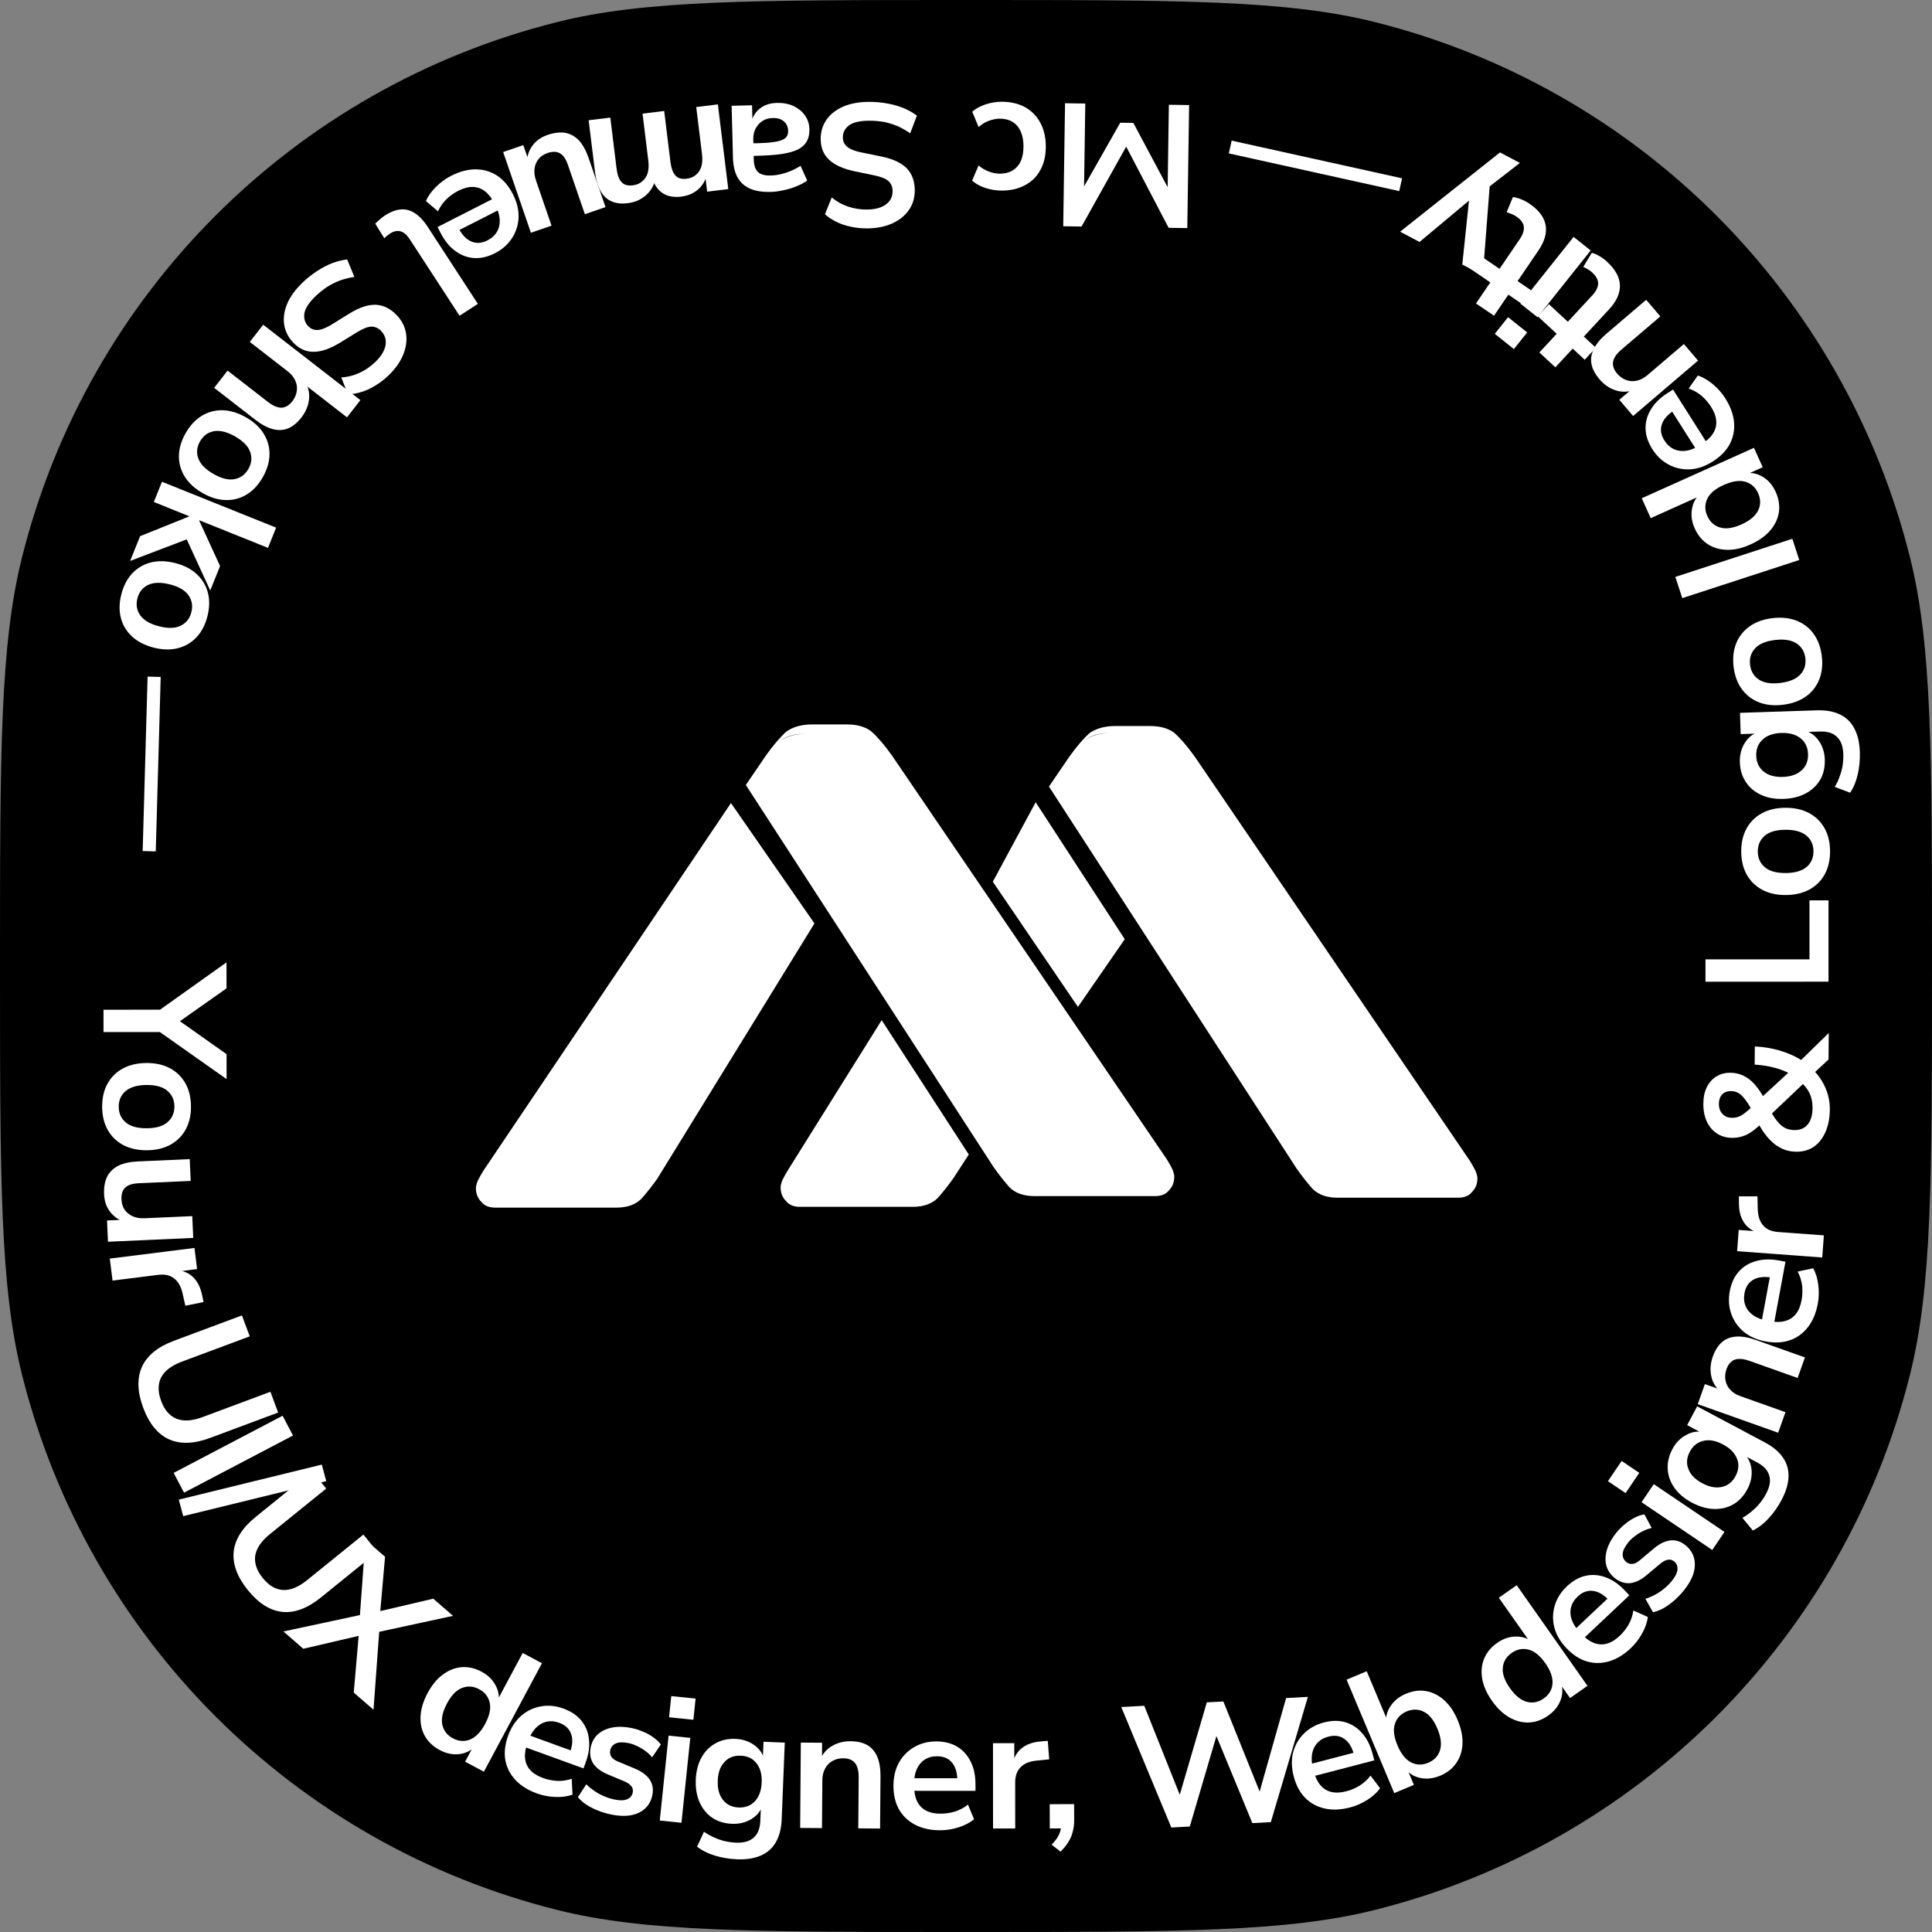 <svg width="160" height="160" viewBox="0 0 160 160" fill="none" xmlns="http://www.w3.org/2000/svg">
<rect x="0" y="0" width="160" height="160" fill="#808080" stroke="none"/>
<path d="M0 80C0 62.29 0 53.435 1.827 46.142C7.291 24.326 24.326 7.291 46.142 1.827C53.435 0 62.29 0 80 0C97.71 0 106.565 0 113.858 1.827C135.674 7.291 152.709 24.326 158.173 46.142C160 53.435 160 62.29 160 80C160 97.71 160 106.565 158.173 113.858C152.709 135.674 135.674 152.709 113.858 158.173C106.565 160 97.71 160 80 160C62.29 160 53.435 160 46.142 158.173C24.326 152.709 7.291 135.674 1.827 113.858C0 106.565 0 97.71 0 80Z" fill="black"/>
<path d="M96.794 98.594L96.783 98.605L96.774 98.617C96.544 98.892 96.189 99.057 95.642 99.057H85.68C84.758 99.057 84.08 98.8 83.601 98.326C83.13 97.795 82.691 97.229 82.274 96.637L61.767 65.01L63.44 62.553C64.046 61.706 64.609 61.046 65.137 60.574C65.686 60.196 66.384 59.995 67.252 59.995H70.142C71.015 59.995 71.674 60.198 72.156 60.568C72.685 61.04 73.25 61.702 73.858 62.553L96.652 96.04C96.829 96.337 96.978 96.601 97.095 96.834C97.209 97.123 97.25 97.322 97.25 97.442C97.25 97.917 97.098 98.291 96.794 98.594ZM91.874 60.71C90.997 60.71 90.336 60.914 89.853 61.286C90.403 60.909 91.101 60.71 91.97 60.71H91.874ZM85.77 66.439L82.22 73.02L89.27 83.388L93.148 77.781L85.77 66.439ZM73.017 84.486L65.249 96.914C65.07 97.212 64.92 97.477 64.803 97.711C64.688 98.001 64.647 98.202 64.647 98.322C64.647 98.799 64.8 99.174 65.105 99.479L65.116 99.491L65.126 99.501C65.356 99.777 65.713 99.944 66.263 99.944H75.577C76.503 99.944 77.184 99.686 77.665 99.21C78.138 98.677 78.579 98.108 78.998 97.513L80.231 95.612L73.017 84.486ZM121.897 98.726L121.886 98.737L121.876 98.749C121.647 99.024 121.291 99.189 120.745 99.189H110.783C109.86 99.189 109.182 98.932 108.704 98.458C108.232 97.927 107.793 97.361 107.376 96.769L86.87 65.141L88.543 62.685C89.149 61.837 89.712 61.178 90.239 60.706C90.788 60.327 91.487 60.127 92.355 60.127H95.245C96.118 60.127 96.777 60.329 97.258 60.7C97.787 61.172 98.353 61.834 98.961 62.685L121.754 96.172C121.932 96.469 122.08 96.733 122.197 96.966C122.311 97.254 122.353 97.454 122.353 97.574C122.353 98.049 122.201 98.423 121.897 98.726ZM66.64 60.775C65.763 60.775 65.102 60.979 64.618 61.352L64.614 61.356C65.165 60.977 65.865 60.775 66.736 60.775L66.64 60.775ZM60.535 66.505L40.014 96.98C39.835 97.278 39.686 97.543 39.569 97.776C39.454 98.067 39.412 98.267 39.412 98.388C39.412 98.864 39.565 99.24 39.87 99.545L39.882 99.557L39.892 99.567C40.122 99.844 40.479 100.01 41.028 100.01H51.034C51.96 100.01 52.642 99.752 53.122 99.275C53.596 98.742 54.036 98.174 54.455 97.58L67.449 76.474L60.535 66.505Z" fill="white"/>
<path d="M8.571 83.622L13.818 83.618L12.705 84.009L18.758 79.698L18.759 81.851L14.613 84.774L14.613 84.369L18.763 87.3L18.765 89.367L12.706 85.093L13.819 85.468L8.572 85.472L8.571 83.622Z" fill="white"/>
<path d="M8.46 91.682C8.453 90.95 8.596 90.313 8.889 89.77C9.183 89.228 9.602 88.804 10.149 88.5C10.705 88.196 11.358 88.04 12.11 88.033C12.861 88.026 13.513 88.169 14.065 88.462C14.617 88.755 15.045 89.171 15.349 89.707C15.653 90.244 15.809 90.878 15.816 91.611C15.823 92.343 15.68 92.98 15.386 93.522C15.093 94.065 14.673 94.488 14.127 94.792C13.581 95.096 12.932 95.252 12.18 95.259C11.429 95.267 10.772 95.124 10.21 94.83C9.658 94.537 9.23 94.122 8.926 93.585C8.622 93.049 8.467 92.414 8.46 91.682ZM9.833 91.669C9.838 92.208 10.035 92.64 10.423 92.964C10.822 93.288 11.401 93.446 12.162 93.438C12.933 93.431 13.505 93.261 13.877 92.93C14.26 92.599 14.448 92.163 14.443 91.624C14.438 91.084 14.241 90.653 13.852 90.329C13.473 90.005 12.898 89.847 12.128 89.854C11.366 89.862 10.79 90.031 10.398 90.362C10.016 90.694 9.827 91.129 9.833 91.669Z" fill="white"/>
<path d="M8.622 98.915C8.596 98.328 8.68 97.837 8.874 97.442C9.079 97.047 9.393 96.744 9.817 96.532C10.242 96.33 10.777 96.214 11.422 96.185L15.71 95.993L15.791 97.798L11.474 97.991C11.147 98.006 10.875 98.062 10.657 98.158C10.44 98.264 10.283 98.411 10.185 98.599C10.088 98.796 10.046 99.039 10.059 99.328C10.073 99.655 10.158 99.936 10.313 100.17C10.479 100.414 10.699 100.597 10.975 100.719C11.26 100.851 11.586 100.909 11.952 100.892L15.922 100.714L16.003 102.519L8.943 102.836L8.864 101.074L10.336 101.008L10.345 101.21C9.817 101.032 9.403 100.741 9.106 100.34C8.808 99.948 8.647 99.473 8.622 98.915Z" fill="white"/>
<path d="M9.092 104.231L16.105 103.351L16.324 105.1L14.632 105.313L14.614 105.169C15.205 105.231 15.672 105.44 16.018 105.794C16.373 106.148 16.615 106.647 16.745 107.291L16.856 107.83L15.35 108.136L15.12 107.116C14.99 106.54 14.753 106.123 14.41 105.865C14.076 105.606 13.637 105.51 13.092 105.579L9.321 106.052L9.092 104.231Z" fill="white"/>
<path d="M11.859 116.583C11.371 115.274 11.335 114.146 11.753 113.198C12.184 112.256 13.067 111.536 14.403 111.038L20.037 108.937L20.683 110.671L15.063 112.766C14.205 113.086 13.632 113.521 13.344 114.071C13.067 114.626 13.069 115.279 13.348 116.028C13.628 116.777 14.052 117.267 14.621 117.497C15.199 117.723 15.917 117.677 16.775 117.357L22.395 115.261L23.036 116.981L17.403 119.082C16.067 119.58 14.929 119.619 13.991 119.197C13.061 118.773 12.35 117.902 11.859 116.583Z" fill="white"/>
<path d="M14.381 121.978L23.404 117.245L24.264 118.883L15.241 123.617L14.381 121.978Z" fill="white"/>
<path d="M15.174 125.561L14.805 124.193L26.65 121.292L27.018 122.661L15.174 125.561Z" fill="white"/>
<path d="M20.527 131.689C19.648 130.603 19.256 129.544 19.351 128.513C19.46 127.483 20.068 126.519 21.177 125.622L25.85 121.84L27.014 123.278L22.352 127.051C21.64 127.627 21.235 128.221 21.136 128.834C21.051 129.449 21.26 130.067 21.763 130.689C22.266 131.31 22.824 131.64 23.437 131.677C24.057 131.708 24.723 131.435 25.434 130.859L30.097 127.086L31.251 128.513L26.578 132.295C25.469 133.192 24.403 133.591 23.38 133.49C22.363 133.382 21.412 132.782 20.527 131.689Z" fill="white"/>
<path d="M23.47 135.112L30.293 133.649L29.772 134.249L30.262 127.515L31.888 128.927L31.45 133.927L31.003 133.538L35.881 132.396L37.518 133.818L30.918 135.245L31.439 134.645L30.933 141.595L29.297 140.174L29.749 134.937L30.229 135.354L25.118 136.543L23.47 135.112Z" fill="white"/>
<path d="M36.411 144.93C35.868 144.639 35.458 144.25 35.183 143.764C34.916 143.282 34.798 142.738 34.828 142.131C34.862 141.516 35.056 140.877 35.411 140.214C35.77 139.543 36.192 139.031 36.676 138.678C37.165 138.317 37.683 138.113 38.232 138.068C38.789 138.028 39.34 138.153 39.883 138.444C40.401 138.721 40.783 139.09 41.029 139.549C41.284 140.013 41.367 140.49 41.281 140.979L41.14 140.904L43.289 136.89L44.882 137.743L40.073 146.726L38.518 145.894L39.228 144.569L39.342 144.63C38.978 145.003 38.531 145.217 37.999 145.271C37.467 145.326 36.938 145.212 36.411 144.93ZM37.505 143.958C37.981 144.213 38.454 144.247 38.925 144.062C39.4 143.869 39.818 143.436 40.177 142.765C40.541 142.086 40.667 141.503 40.555 141.017C40.448 140.522 40.157 140.148 39.681 139.893C39.206 139.639 38.732 139.604 38.262 139.789C37.795 139.966 37.38 140.394 37.017 141.073C36.657 141.745 36.529 142.332 36.631 142.834C36.738 143.329 37.03 143.703 37.505 143.958Z" fill="white"/>
<path d="M44.464 148.525C43.713 148.252 43.116 147.876 42.675 147.398C42.234 146.919 41.957 146.368 41.846 145.743C41.744 145.122 41.821 144.458 42.078 143.751C42.328 143.063 42.687 142.512 43.156 142.098C43.633 141.687 44.173 141.427 44.777 141.318C45.393 141.204 46.022 141.263 46.665 141.497C47.299 141.728 47.793 142.061 48.147 142.497C48.501 142.933 48.71 143.445 48.773 144.032C48.846 144.622 48.757 145.261 48.507 145.949L48.324 146.452L43.312 144.63L43.667 143.652L47.484 145.04L47.193 145.164C47.417 144.549 47.452 144.028 47.299 143.604C47.149 143.17 46.82 142.861 46.313 142.676C45.933 142.538 45.574 142.51 45.236 142.593C44.911 142.669 44.617 142.844 44.354 143.118C44.103 143.385 43.897 143.741 43.735 144.185L43.701 144.28C43.52 144.778 43.447 145.218 43.482 145.6C43.518 145.982 43.66 146.31 43.908 146.585C44.157 146.86 44.508 147.08 44.961 147.244C45.332 147.379 45.723 147.46 46.134 147.486C46.548 147.503 46.953 147.446 47.35 147.313L47.411 148.627C46.998 148.774 46.524 148.838 45.988 148.817C45.452 148.797 44.944 148.699 44.464 148.525Z" fill="white"/>
<path d="M50.599 150.267C50.212 150.186 49.842 150.073 49.488 149.93C49.144 149.789 48.833 149.63 48.555 149.453C48.279 149.267 48.047 149.06 47.858 148.833L48.555 147.769C48.759 147.97 48.986 148.155 49.235 148.326C49.485 148.497 49.75 148.641 50.03 148.759C50.311 148.877 50.592 148.966 50.875 149.026C51.328 149.121 51.678 149.116 51.927 149.011C52.187 148.898 52.344 148.715 52.397 148.46C52.443 148.243 52.402 148.062 52.275 147.917C52.16 147.765 51.962 147.63 51.681 147.512L50.324 146.945C49.763 146.709 49.36 146.402 49.114 146.026C48.88 145.642 48.816 145.2 48.921 144.7C49.016 144.248 49.221 143.882 49.536 143.604C49.86 143.327 50.262 143.146 50.743 143.06C51.224 142.975 51.752 142.992 52.327 143.113C52.657 143.183 52.971 143.283 53.268 143.415C53.567 143.537 53.841 143.688 54.088 143.868C54.347 144.041 54.561 144.243 54.728 144.476L54.003 145.534C53.856 145.346 53.675 145.175 53.461 145.021C53.249 144.858 53.022 144.722 52.779 144.612C52.548 144.494 52.315 144.411 52.079 144.361C51.617 144.264 51.256 144.271 50.996 144.384C50.745 144.499 50.592 144.688 50.537 144.952C50.495 145.15 50.526 145.329 50.63 145.489C50.735 145.648 50.919 145.781 51.182 145.885L52.54 146.452C53.129 146.694 53.547 146.999 53.795 147.366C54.052 147.735 54.127 148.174 54.019 148.684C53.922 149.146 53.716 149.516 53.401 149.794C53.087 150.072 52.689 150.255 52.208 150.34C51.729 150.417 51.193 150.392 50.599 150.267Z" fill="white"/>
<path d="M55.41 142.217L55.592 140.463L57.605 140.671L57.423 142.425L55.41 142.217ZM54.64 150.768L55.369 143.738L57.166 143.924L56.437 150.954L54.64 150.768Z" fill="white"/>
<path d="M61.044 153.978C60.389 153.952 59.776 153.85 59.205 153.673C58.642 153.505 58.151 153.259 57.73 152.933L58.301 151.698C58.563 151.882 58.841 152.038 59.135 152.166C59.429 152.303 59.728 152.406 60.034 152.477C60.34 152.547 60.647 152.588 60.955 152.601C61.6 152.627 62.087 152.487 62.418 152.182C62.758 151.887 62.94 151.432 62.965 150.816L63.017 149.516L63.147 149.521C62.983 150.006 62.664 150.389 62.19 150.669C61.726 150.939 61.205 151.063 60.627 151.04C59.992 151.014 59.444 150.847 58.984 150.539C58.524 150.222 58.175 149.793 57.936 149.253C57.698 148.713 57.593 148.092 57.621 147.389C57.649 146.686 57.804 146.08 58.085 145.571C58.366 145.052 58.748 144.657 59.232 144.388C59.716 144.108 60.275 143.981 60.911 144.007C61.508 144.031 62.022 144.201 62.452 144.517C62.893 144.824 63.171 145.221 63.287 145.708L63.171 145.704L63.23 144.245L64.992 144.316L64.736 150.67C64.705 151.431 64.544 152.061 64.254 152.56C63.964 153.069 63.549 153.438 63.009 153.667C62.469 153.906 61.814 154.009 61.044 153.978ZM61.173 149.688C61.732 149.71 62.182 149.535 62.525 149.163C62.868 148.792 63.053 148.273 63.08 147.609C63.106 146.945 62.964 146.418 62.652 146.03C62.34 145.631 61.905 145.421 61.346 145.399C60.788 145.376 60.337 145.551 59.995 145.923C59.652 146.285 59.467 146.798 59.441 147.462C59.414 148.127 59.556 148.658 59.868 149.056C60.18 149.455 60.615 149.665 61.173 149.688Z" fill="white"/>
<path d="M66.266 151.381L66.321 144.314L68.084 144.327L68.073 145.744L67.914 145.742C68.13 145.233 68.461 144.85 68.906 144.594C69.361 144.328 69.873 144.197 70.441 144.201C71.01 144.205 71.476 144.315 71.841 144.53C72.205 144.745 72.477 145.07 72.657 145.505C72.837 145.93 72.924 146.47 72.919 147.125L72.885 151.432L71.079 151.418L71.112 147.198C71.114 146.832 71.069 146.533 70.974 146.301C70.889 146.069 70.751 145.899 70.559 145.792C70.377 145.675 70.141 145.615 69.852 145.613C69.505 145.61 69.201 145.685 68.94 145.837C68.678 145.98 68.474 146.19 68.328 146.468C68.181 146.737 68.106 147.054 68.103 147.42L68.073 151.395L66.266 151.381Z" fill="white"/>
<path d="M77.864 151.574C77.065 151.574 76.376 151.424 75.798 151.125C75.22 150.826 74.772 150.402 74.454 149.853C74.146 149.304 73.992 148.653 73.992 147.902C73.993 147.169 74.142 146.529 74.441 145.979C74.749 145.43 75.169 145.002 75.699 144.694C76.239 144.376 76.85 144.217 77.534 144.217C78.209 144.218 78.787 144.362 79.269 144.651C79.75 144.941 80.121 145.35 80.381 145.88C80.651 146.41 80.785 147.042 80.785 147.774L80.785 148.309L75.452 148.307L75.452 147.266L79.513 147.268L79.282 147.484C79.282 146.829 79.138 146.328 78.849 145.981C78.56 145.624 78.146 145.446 77.606 145.446C77.202 145.446 76.855 145.542 76.566 145.734C76.286 145.917 76.069 146.182 75.915 146.529C75.77 146.866 75.698 147.271 75.698 147.743L75.698 147.844C75.698 148.374 75.779 148.813 75.943 149.16C76.107 149.507 76.352 149.767 76.68 149.94C77.007 150.114 77.412 150.201 77.894 150.201C78.289 150.201 78.684 150.143 79.079 150.028C79.474 149.903 79.835 149.71 80.163 149.45L80.668 150.664C80.331 150.944 79.907 151.165 79.396 151.329C78.886 151.492 78.375 151.574 77.864 151.574Z" fill="white"/>
<path d="M82.24 151.43L82.235 144.362L83.999 144.361L84 146.067L83.855 146.067C83.99 145.488 84.254 145.05 84.649 144.751C85.044 144.442 85.569 144.264 86.224 144.215L86.773 144.171L86.89 145.703L85.85 145.805C85.262 145.863 84.819 146.047 84.52 146.355C84.222 146.654 84.073 147.078 84.073 147.627L84.076 151.429L82.24 151.43Z" fill="white"/>
<path d="M87.828 153.343L87.088 152.767C87.3 152.555 87.463 152.352 87.578 152.159C87.692 151.975 87.774 151.787 87.821 151.594C87.878 151.401 87.906 151.204 87.906 151.001L88.297 151.419L86.939 151.424L86.932 149.415L88.955 149.408L88.96 150.737C88.961 151.065 88.924 151.373 88.848 151.663C88.781 151.952 88.667 152.232 88.504 152.502C88.341 152.782 88.116 153.062 87.828 153.343Z" fill="white"/>
<path d="M97.004 151.348L92.858 141.369L94.763 141.265L98.03 149.454L97.453 149.485L99.944 140.983L101.315 140.909L104.611 149.096L104.106 149.123L106.51 140.626L108.314 140.528L105.245 150.9L103.715 150.983L100.548 143.31L100.88 143.292L98.534 151.264L97.004 151.348Z" fill="white"/>
<path d="M111.812 149.683C111.038 149.885 110.334 149.914 109.699 149.771C109.065 149.628 108.524 149.331 108.078 148.879C107.641 148.426 107.328 147.835 107.138 147.108C106.954 146.399 106.936 145.742 107.087 145.135C107.247 144.526 107.544 144.005 107.979 143.573C108.421 143.129 108.973 142.821 109.635 142.648C110.288 142.478 110.884 142.472 111.423 142.631C111.962 142.789 112.424 143.091 112.81 143.539C113.204 143.983 113.494 144.56 113.679 145.269L113.814 145.786L108.653 147.131L108.39 146.124L112.32 145.1L112.151 145.368C111.986 144.734 111.72 144.286 111.353 144.023C110.983 143.751 110.537 143.683 110.015 143.819C109.623 143.921 109.312 144.102 109.081 144.361C108.857 144.609 108.714 144.92 108.652 145.294C108.597 145.657 108.629 146.067 108.748 146.524L108.774 146.622C108.908 147.135 109.097 147.538 109.343 147.833C109.589 148.127 109.893 148.317 110.254 148.402C110.614 148.487 111.028 148.469 111.494 148.347C111.876 148.248 112.244 148.092 112.597 147.881C112.948 147.66 113.249 147.382 113.5 147.048L114.296 148.095C114.04 148.45 113.686 148.772 113.233 149.059C112.78 149.346 112.306 149.555 111.812 149.683Z" fill="white"/>
<path d="M119.279 147.053C118.728 147.284 118.186 147.35 117.653 147.25C117.129 147.146 116.703 146.892 116.376 146.486L116.509 146.43L117.091 147.815L115.465 148.498L111.519 139.104L113.185 138.404L114.948 142.602L114.788 142.669C114.747 142.174 114.875 141.707 115.172 141.269C115.469 140.831 115.888 140.498 116.43 140.271C117.007 140.028 117.567 139.955 118.109 140.051C118.651 140.148 119.149 140.398 119.601 140.804C120.05 141.201 120.422 141.75 120.717 142.452C121.008 143.145 121.141 143.799 121.118 144.415C121.091 145.022 120.917 145.555 120.598 146.013C120.287 146.468 119.847 146.814 119.279 147.053ZM118.281 145.983C118.778 145.774 119.103 145.429 119.256 144.946C119.405 144.455 119.332 143.859 119.038 143.157C118.739 142.446 118.366 141.981 117.919 141.762C117.467 141.533 116.993 141.523 116.495 141.732C115.998 141.941 115.673 142.287 115.52 142.769C115.363 143.242 115.434 143.834 115.733 144.545C116.028 145.247 116.403 145.717 116.858 145.954C117.309 146.182 117.783 146.192 118.281 145.983Z" fill="white"/>
<path d="M128.218 142.076C127.713 142.431 127.182 142.622 126.624 142.65C126.074 142.672 125.535 142.533 125.006 142.233C124.471 141.926 123.988 141.465 123.556 140.85C123.118 140.228 122.85 139.621 122.752 139.03C122.649 138.431 122.7 137.876 122.907 137.366C123.121 136.85 123.48 136.415 123.984 136.06C124.465 135.722 124.966 135.546 125.487 135.533C126.016 135.514 126.479 135.654 126.877 135.951L126.747 136.042L124.127 132.319L125.605 131.279L131.468 139.613L130.026 140.627L129.161 139.398L129.267 139.323C129.437 139.816 129.427 140.312 129.236 140.812C129.046 141.311 128.706 141.733 128.218 142.076ZM127.841 140.662C128.283 140.352 128.526 139.945 128.572 139.441C128.613 138.929 128.414 138.362 127.976 137.74C127.533 137.109 127.069 136.735 126.585 136.616C126.095 136.489 125.63 136.581 125.188 136.892C124.747 137.202 124.503 137.609 124.457 138.113C124.405 138.609 124.601 139.172 125.045 139.802C125.483 140.425 125.95 140.803 126.445 140.938C126.935 141.065 127.4 140.973 127.841 140.662Z" fill="white"/>
<path d="M135.051 136.498C134.469 137.046 133.865 137.41 133.24 137.589C132.614 137.768 131.997 137.767 131.389 137.585C130.788 137.397 130.23 137.029 129.715 136.482C129.212 135.949 128.882 135.381 128.722 134.776C128.57 134.165 128.581 133.566 128.755 132.978C128.93 132.376 129.266 131.841 129.764 131.372C130.255 130.909 130.775 130.618 131.324 130.498C131.872 130.378 132.423 130.421 132.976 130.629C133.536 130.829 134.067 131.196 134.569 131.729L134.936 132.118L131.055 135.776L130.341 135.018L133.297 132.233L133.277 132.549C132.828 132.073 132.379 131.807 131.93 131.753C131.476 131.692 131.052 131.846 130.659 132.216C130.365 132.494 130.178 132.802 130.1 133.14C130.022 133.465 130.046 133.807 130.172 134.165C130.298 134.509 130.523 134.853 130.847 135.197L130.916 135.271C131.28 135.656 131.64 135.919 131.997 136.059C132.354 136.199 132.711 136.22 133.069 136.122C133.426 136.023 133.78 135.809 134.131 135.479C134.418 135.208 134.666 134.895 134.874 134.539C135.076 134.177 135.207 133.789 135.267 133.375L136.467 133.912C136.414 134.347 136.257 134.799 135.998 135.268C135.738 135.738 135.423 136.147 135.051 136.498Z" fill="white"/>
<path d="M139.426 131.744C139.176 132.05 138.906 132.327 138.616 132.575C138.332 132.816 138.048 133.019 137.763 133.184C137.471 133.344 137.181 133.455 136.893 133.518L136.268 132.41C136.54 132.321 136.809 132.205 137.075 132.062C137.342 131.919 137.592 131.75 137.826 131.555C138.06 131.361 138.268 131.152 138.451 130.928C138.744 130.57 138.901 130.256 138.922 129.987C138.941 129.704 138.85 129.481 138.649 129.316C138.477 129.176 138.298 129.129 138.111 129.175C137.923 129.207 137.711 129.321 137.478 129.516L136.35 130.461C135.882 130.85 135.425 131.067 134.977 131.112C134.529 131.143 134.107 130.997 133.711 130.674C133.353 130.381 133.123 130.031 133.02 129.623C132.924 129.208 132.948 128.768 133.093 128.301C133.238 127.835 133.497 127.374 133.869 126.919C134.082 126.658 134.316 126.426 134.569 126.222C134.816 126.013 135.075 125.84 135.349 125.703C135.622 125.552 135.9 125.456 136.183 125.414L136.789 126.544C136.554 126.588 136.319 126.67 136.085 126.79C135.843 126.903 135.617 127.042 135.408 127.207C135.197 127.358 135.015 127.527 134.863 127.713C134.564 128.079 134.405 128.403 134.385 128.685C134.371 128.961 134.469 129.184 134.678 129.355C134.835 129.483 135.008 129.537 135.198 129.518C135.387 129.499 135.589 129.397 135.804 129.211L136.931 128.266C137.417 127.854 137.88 127.623 138.32 127.572C138.766 127.514 139.191 127.649 139.593 127.979C139.959 128.277 140.193 128.631 140.295 129.038C140.398 129.445 140.377 129.882 140.232 130.349C140.079 130.809 139.811 131.274 139.426 131.744Z" fill="white"/>
<path d="M134.624 123.653L133.163 122.665L134.296 120.989L135.757 121.976L134.624 123.653ZM141.802 128.363L135.946 124.407L136.958 122.91L142.814 126.867L141.802 128.363Z" fill="white"/>
<path d="M147.542 124.22C147.234 124.798 146.876 125.306 146.468 125.744C146.073 126.178 145.638 126.514 145.162 126.751L144.297 125.701C144.577 125.545 144.838 125.362 145.08 125.152C145.331 124.948 145.555 124.723 145.751 124.478C145.947 124.233 146.117 123.974 146.262 123.702C146.566 123.132 146.652 122.632 146.521 122.202C146.402 121.768 146.071 121.406 145.527 121.116L144.379 120.505L144.44 120.39C144.806 120.749 145.012 121.202 145.058 121.751C145.1 122.286 144.985 122.809 144.714 123.32C144.415 123.881 144.027 124.302 143.55 124.583C143.064 124.859 142.526 124.987 141.936 124.968C141.346 124.948 140.741 124.773 140.12 124.443C139.499 124.112 139.02 123.71 138.683 123.235C138.338 122.757 138.149 122.241 138.115 121.688C138.074 121.131 138.202 120.572 138.501 120.011C138.782 119.484 139.159 119.095 139.631 118.844C140.099 118.58 140.577 118.502 141.065 118.609L141.011 118.711L139.723 118.025L140.552 116.469L146.164 119.458C146.836 119.816 147.334 120.234 147.658 120.712C147.99 121.195 148.143 121.729 148.115 122.314C148.095 122.904 147.904 123.54 147.542 124.22ZM143.733 122.24C143.996 121.747 144.034 121.265 143.848 120.795C143.661 120.325 143.275 119.933 142.688 119.621C142.101 119.308 141.565 119.208 141.079 119.321C140.585 119.429 140.207 119.729 139.944 120.223C139.681 120.716 139.643 121.198 139.829 121.668C140.007 122.134 140.389 122.523 140.976 122.835C141.563 123.148 142.103 123.25 142.598 123.142C143.092 123.034 143.47 122.734 143.733 122.24Z" fill="white"/>
<path d="M147.26 118.653L140.601 116.286L141.191 114.624L142.526 115.099L142.472 115.249C142.062 114.878 141.809 114.44 141.712 113.935C141.61 113.418 141.653 112.892 141.844 112.356C142.034 111.821 142.291 111.416 142.613 111.142C142.935 110.868 143.331 110.717 143.801 110.69C144.262 110.659 144.801 110.754 145.419 110.973L149.477 112.416L148.872 114.118L144.895 112.705C144.55 112.582 144.253 112.527 144.002 112.541C143.756 112.545 143.55 112.62 143.385 112.766C143.215 112.9 143.082 113.103 142.985 113.375C142.869 113.702 142.84 114.014 142.898 114.311C142.947 114.604 143.079 114.866 143.294 115.096C143.499 115.322 143.775 115.497 144.12 115.619L147.865 116.951L147.26 118.653Z" fill="white"/>
<path d="M150.545 107.954C150.4 108.74 150.127 109.39 149.729 109.904C149.33 110.418 148.831 110.782 148.233 110.994C147.637 111.198 146.97 111.231 146.231 111.094C145.511 110.961 144.908 110.697 144.422 110.304C143.938 109.901 143.593 109.411 143.386 108.833C143.172 108.245 143.127 107.614 143.251 106.942C143.374 106.278 143.621 105.736 143.993 105.315C144.365 104.894 144.835 104.604 145.404 104.444C145.974 104.276 146.619 104.258 147.339 104.391L147.865 104.488L146.894 109.732L145.871 109.543L146.61 105.55L146.781 105.816C146.137 105.697 145.618 105.748 145.224 105.969C144.821 106.189 144.57 106.564 144.472 107.094C144.399 107.492 144.43 107.851 144.567 108.17C144.696 108.478 144.917 108.739 145.23 108.954C145.536 109.158 145.92 109.302 146.385 109.388L146.484 109.407C147.005 109.503 147.451 109.502 147.822 109.404C148.193 109.307 148.494 109.112 148.724 108.822C148.954 108.531 149.113 108.149 149.2 107.675C149.272 107.287 149.287 106.888 149.246 106.478C149.194 106.067 149.071 105.677 148.874 105.307L150.16 105.031C150.374 105.413 150.514 105.87 150.582 106.402C150.651 106.934 150.638 107.451 150.545 107.954Z" fill="white"/>
<path d="M150.91 104.139L143.861 103.618L143.991 101.859L145.692 101.985L145.682 102.129C145.115 101.952 144.697 101.655 144.429 101.239C144.15 100.823 144.011 100.286 144.011 99.629L144.009 99.078L145.545 99.076L145.569 100.121C145.584 100.711 145.733 101.167 146.019 101.487C146.295 101.807 146.706 101.987 147.254 102.028L151.045 102.308L150.91 104.139Z" fill="white"/>
<path d="M151.538 91.879C151.532 92.602 151.41 93.227 151.174 93.755C150.938 94.283 150.617 94.69 150.209 94.975C149.792 95.251 149.309 95.386 148.76 95.381C148.327 95.377 147.932 95.292 147.577 95.124C147.213 94.957 146.882 94.718 146.587 94.407C146.281 94.096 146.005 93.723 145.758 93.287L145.474 92.793L145.862 93.057C145.434 93.477 145.031 93.781 144.654 93.971C144.267 94.15 143.871 94.238 143.466 94.234C142.984 94.23 142.561 94.111 142.197 93.876C141.833 93.642 141.552 93.311 141.354 92.886C141.155 92.46 141.059 91.963 141.064 91.394C141.068 90.864 141.164 90.412 141.351 90.038C141.537 89.654 141.8 89.358 142.139 89.149C142.469 88.94 142.86 88.838 143.313 88.842C143.679 88.845 144.025 88.921 144.351 89.068C144.678 89.216 144.989 89.45 145.284 89.77C145.58 90.091 145.87 90.518 146.154 91.05L145.721 91.032L148.359 88.599L148.356 88.989C147.963 88.754 147.502 88.567 146.973 88.427C146.444 88.287 145.891 88.201 145.313 88.166L145.327 86.663C146.117 86.699 146.862 86.831 147.564 87.059C148.265 87.278 148.884 87.577 149.42 87.958L148.972 87.968L151.451 85.548L151.431 87.745L150.105 88.976L150.108 88.557C150.557 88.985 150.909 89.489 151.164 90.069C151.419 90.64 151.544 91.244 151.538 91.879ZM150.108 91.765C150.112 91.303 150.029 90.893 149.859 90.535C149.679 90.167 149.413 89.832 149.059 89.53L149.521 89.578L146.416 92.527L146.495 91.776L146.737 92.197C146.926 92.527 147.117 92.793 147.308 92.997C147.489 93.201 147.69 93.353 147.91 93.451C148.122 93.54 148.362 93.585 148.632 93.588C149.085 93.592 149.443 93.436 149.706 93.12C149.969 92.805 150.103 92.353 150.108 91.765ZM142.35 91.406C142.347 91.753 142.445 92.033 142.646 92.247C142.837 92.461 143.101 92.569 143.438 92.572C143.621 92.574 143.795 92.546 143.959 92.49C144.114 92.434 144.288 92.334 144.482 92.191C144.666 92.048 144.895 91.853 145.167 91.605L145.134 92.009C144.906 91.603 144.702 91.283 144.521 91.05C144.34 90.807 144.159 90.632 143.977 90.525C143.795 90.417 143.593 90.362 143.371 90.36C143.044 90.357 142.792 90.451 142.617 90.642C142.442 90.834 142.353 91.088 142.35 91.406Z" fill="white"/>
<path d="M151.429 81.299L141.24 81.3L141.24 79.45L149.854 79.449L149.853 74.564L151.429 74.564L151.429 81.299Z" fill="white"/>
<path d="M151.557 70.489C151.561 71.221 151.415 71.858 151.12 72.399C150.824 72.94 150.403 73.362 149.855 73.664C149.298 73.966 148.644 74.119 147.892 74.123C147.141 74.127 146.489 73.982 145.938 73.686C145.387 73.391 144.961 72.974 144.659 72.436C144.358 71.898 144.205 71.263 144.2 70.531C144.196 69.799 144.342 69.162 144.637 68.621C144.933 68.079 145.355 67.658 145.902 67.356C146.45 67.054 147.099 66.901 147.851 66.897C148.602 66.892 149.258 67.038 149.819 67.333C150.37 67.629 150.796 68.046 151.098 68.584C151.4 69.121 151.553 69.756 151.557 70.489ZM150.184 70.497C150.181 69.957 149.986 69.525 149.598 69.199C149.201 68.874 148.622 68.713 147.861 68.718C147.09 68.722 146.518 68.889 146.144 69.219C145.761 69.549 145.57 69.983 145.573 70.523C145.576 71.062 145.772 71.495 146.159 71.82C146.537 72.146 147.111 72.306 147.882 72.302C148.643 72.298 149.22 72.13 149.613 71.801C149.997 71.471 150.187 71.036 150.184 70.497Z" fill="white"/>
<path d="M154.023 62.267C154.044 62.922 153.987 63.54 153.852 64.123C153.726 64.696 153.516 65.204 153.222 65.648L151.948 65.169C152.113 64.893 152.248 64.605 152.354 64.302C152.469 64 152.551 63.693 152.599 63.383C152.646 63.073 152.665 62.764 152.655 62.456C152.634 61.811 152.459 61.334 152.131 61.027C151.812 60.71 151.345 60.561 150.728 60.581L149.428 60.624L149.424 60.494C149.92 60.622 150.325 60.913 150.638 61.365C150.942 61.808 151.103 62.319 151.122 62.897C151.143 63.532 151.017 64.091 150.743 64.572C150.46 65.053 150.058 65.433 149.537 65.71C149.016 65.988 148.403 66.138 147.7 66.161C146.997 66.184 146.382 66.074 145.853 65.831C145.315 65.588 144.894 65.235 144.589 64.773C144.275 64.311 144.108 63.762 144.087 63.126C144.068 62.529 144.2 62.005 144.484 61.552C144.758 61.09 145.134 60.783 145.611 60.633L145.615 60.748L144.156 60.796L144.098 59.034L150.454 58.826C151.215 58.801 151.855 58.915 152.374 59.168C152.903 59.421 153.301 59.808 153.569 60.329C153.846 60.85 153.997 61.496 154.023 62.267ZM149.734 62.45C149.716 61.892 149.508 61.455 149.113 61.14C148.717 60.825 148.186 60.679 147.522 60.7C146.857 60.722 146.343 60.903 145.978 61.243C145.603 61.583 145.425 62.032 145.444 62.59C145.462 63.149 145.669 63.586 146.065 63.901C146.451 64.216 146.976 64.362 147.641 64.341C148.305 64.319 148.825 64.138 149.199 63.798C149.574 63.458 149.752 63.009 149.734 62.45Z" fill="white"/>
<path d="M150.874 54.347C150.96 55.075 150.887 55.724 150.654 56.294C150.42 56.865 150.049 57.332 149.538 57.693C149.019 58.055 148.385 58.281 147.639 58.369C146.893 58.457 146.229 58.386 145.649 58.154C145.068 57.922 144.598 57.555 144.238 57.054C143.878 56.554 143.655 55.94 143.569 55.213C143.482 54.485 143.556 53.836 143.789 53.265C144.022 52.694 144.394 52.228 144.904 51.867C145.414 51.506 146.043 51.281 146.789 51.193C147.535 51.104 148.204 51.175 148.794 51.406C149.374 51.638 149.845 52.005 150.205 52.505C150.565 53.006 150.788 53.62 150.874 54.347ZM149.511 54.509C149.447 53.973 149.205 53.565 148.783 53.285C148.353 53.006 147.759 52.911 147.003 53.001C146.238 53.092 145.688 53.322 145.353 53.691C145.009 54.062 144.869 54.515 144.932 55.051C144.996 55.587 145.238 55.995 145.659 56.275C146.071 56.556 146.659 56.651 147.425 56.56C148.181 56.471 148.736 56.24 149.089 55.868C149.434 55.498 149.574 55.045 149.511 54.509Z" fill="white"/>
<path d="M149.007 46.377L139.319 49.535L138.746 47.776L148.434 44.619L149.007 46.377Z" fill="white"/>
<path d="M147.059 40.744C147.312 41.306 147.399 41.864 147.32 42.417C147.237 42.961 146.999 43.465 146.605 43.927C146.202 44.394 145.657 44.781 144.972 45.089C144.278 45.401 143.631 45.549 143.032 45.533C142.425 45.521 141.89 45.365 141.428 45.066C140.962 44.758 140.602 44.322 140.35 43.76C140.109 43.224 140.031 42.699 140.117 42.185C140.199 41.662 140.423 41.233 140.791 40.899L140.856 41.044L136.704 42.911L135.963 41.263L145.256 37.086L145.979 38.694L144.608 39.31L144.555 39.191C145.071 39.118 145.557 39.222 146.011 39.504C146.465 39.785 146.814 40.199 147.059 40.744ZM145.6 40.845C145.378 40.353 145.025 40.037 144.539 39.896C144.044 39.759 143.45 39.847 142.756 40.159C142.053 40.475 141.597 40.859 141.388 41.312C141.171 41.769 141.173 42.243 141.394 42.736C141.616 43.228 141.969 43.544 142.455 43.685C142.932 43.83 143.522 43.744 144.225 43.428C144.919 43.116 145.38 42.729 145.606 42.269C145.823 41.812 145.821 41.337 145.6 40.845Z" fill="white"/>
<path d="M142.876 32.978C143.304 33.653 143.547 34.315 143.605 34.963C143.662 35.611 143.544 36.217 143.251 36.779C142.953 37.334 142.486 37.813 141.851 38.215C141.233 38.608 140.612 38.825 139.988 38.867C139.359 38.901 138.773 38.776 138.228 38.494C137.671 38.209 137.209 37.778 136.842 37.2C136.481 36.63 136.293 36.065 136.279 35.503C136.265 34.941 136.412 34.409 136.72 33.905C137.023 33.394 137.484 32.941 138.102 32.549L138.554 32.263L141.411 36.766L140.532 37.323L138.357 33.894L138.663 33.973C138.11 34.324 137.765 34.715 137.627 35.145C137.48 35.58 137.552 36.025 137.841 36.481C138.058 36.822 138.325 37.064 138.643 37.205C138.947 37.342 139.287 37.383 139.662 37.328C140.024 37.269 140.405 37.113 140.803 36.861L140.889 36.806C141.336 36.522 141.663 36.218 141.868 35.894C142.073 35.57 142.161 35.223 142.132 34.854C142.103 34.484 141.959 34.096 141.701 33.689C141.49 33.356 141.229 33.053 140.92 32.781C140.602 32.515 140.246 32.313 139.851 32.176L140.605 31.098C141.022 31.233 141.436 31.473 141.848 31.816C142.26 32.16 142.602 32.547 142.876 32.978Z" fill="white"/>
<path d="M140.625 29.865L135.248 34.451L134.104 33.11L135.182 32.191L135.285 32.312C134.759 32.482 134.253 32.483 133.767 32.314C133.268 32.145 132.834 31.844 132.465 31.411C132.096 30.979 131.874 30.554 131.797 30.138C131.721 29.722 131.788 29.303 132 28.883C132.203 28.468 132.555 28.049 133.053 27.624L136.33 24.829L137.502 26.203L134.291 28.942C134.013 29.18 133.817 29.41 133.703 29.633C133.584 29.849 133.546 30.065 133.59 30.28C133.621 30.495 133.73 30.712 133.918 30.932C134.143 31.196 134.399 31.377 134.685 31.475C134.964 31.579 135.256 31.595 135.563 31.524C135.862 31.459 136.15 31.307 136.429 31.07L139.453 28.491L140.625 29.865Z" fill="white"/>
<path d="M133.088 21.675C133.781 22.317 134.137 22.968 134.155 23.628C134.173 24.289 133.875 24.951 133.259 25.616L131.167 27.874L132.164 28.797L131.24 29.794L130.244 28.871L128.81 30.419L127.484 29.191L128.918 27.643L127.349 26.189L128.273 25.193L129.842 26.646L131.865 24.462C132.18 24.123 132.341 23.8 132.35 23.493C132.359 23.186 132.197 22.878 131.865 22.57C131.766 22.479 131.653 22.394 131.528 22.317C131.396 22.247 131.26 22.174 131.12 22.098L131.823 20.936C132.015 20.983 132.23 21.077 132.468 21.218C132.698 21.352 132.905 21.505 133.088 21.675Z" fill="white"/>
<path d="M126.473 27.53L125.374 28.909L123.791 27.648L124.89 26.269L126.473 27.53ZM131.732 20.744L127.328 26.271L125.915 25.145L130.319 19.618L131.732 20.744Z" fill="white"/>
<path d="M126.655 16.863C127.436 17.394 127.884 17.985 128.001 18.636C128.118 19.286 127.921 19.986 127.412 20.735L125.68 23.28L126.803 24.044L126.039 25.167L124.916 24.403L123.729 26.147L122.235 25.131L123.422 23.387L121.654 22.183L122.418 21.06L124.186 22.263L125.861 19.802C126.121 19.419 126.233 19.076 126.196 18.771C126.159 18.466 125.953 18.186 125.578 17.931C125.467 17.855 125.343 17.788 125.208 17.731C125.066 17.682 124.921 17.63 124.772 17.575L125.293 16.321C125.491 16.339 125.717 16.4 125.973 16.504C126.22 16.602 126.448 16.722 126.655 16.863Z" fill="white"/>
<path d="M125.872 13.494L123.05 15.681L123.401 15.016L122.8 22.806L121.1 21.908L121.716 16.039L122.1 16.241L117.56 20.038L115.95 19.188L124.223 12.623L125.872 13.494Z" fill="white"/>
<path d="M116.113 14.768L115.879 15.826L101.767 12.705L102.001 11.646L116.113 14.768Z" fill="white"/>
<path d="M98.477 8.7L98.327 18.889L96.781 18.866L93.041 11.714L93.504 11.72L89.57 18.76L88.052 18.738L88.202 8.549L89.879 8.574L89.769 16.016L89.451 16.012L92.775 10.163L93.859 10.179L97.038 16.138L96.691 16.133L96.801 8.676L98.477 8.7Z" fill="white"/>
<path d="M82.955 8.426C83.697 8.427 84.342 8.577 84.891 8.876C85.44 9.185 85.864 9.618 86.162 10.178C86.46 10.737 86.609 11.392 86.609 12.143C86.608 12.895 86.458 13.54 86.159 14.08C85.86 14.629 85.436 15.048 84.886 15.336C84.337 15.635 83.691 15.784 82.95 15.783C82.497 15.783 82.049 15.71 81.606 15.565C81.162 15.42 80.796 15.218 80.507 14.957L81.043 13.7C81.294 13.922 81.578 14.091 81.896 14.207C82.204 14.323 82.502 14.381 82.791 14.381C83.418 14.381 83.905 14.184 84.252 13.789C84.589 13.404 84.758 12.85 84.759 12.128C84.759 11.415 84.591 10.851 84.254 10.436C83.908 10.031 83.421 9.829 82.795 9.828C82.515 9.828 82.217 9.886 81.899 10.001C81.581 10.116 81.296 10.29 81.046 10.521L80.512 9.248C80.801 8.998 81.172 8.796 81.625 8.642C82.068 8.498 82.512 8.426 82.955 8.426Z" fill="white"/>
<path d="M71.972 8.436C72.502 8.434 73.013 8.48 73.504 8.575C73.987 8.659 74.435 8.788 74.85 8.96C75.255 9.132 75.618 9.337 75.936 9.577L75.378 11.039C75.059 10.819 74.726 10.627 74.379 10.465C74.022 10.312 73.645 10.193 73.25 10.107C72.845 10.032 72.421 9.995 71.978 9.997C71.217 9.999 70.663 10.127 70.317 10.379C69.971 10.64 69.799 10.973 69.8 11.378C69.801 11.599 69.855 11.787 69.962 11.941C70.068 12.104 70.242 12.243 70.483 12.358C70.725 12.473 71.043 12.568 71.438 12.643L73.029 12.97C73.945 13.159 74.631 13.48 75.085 13.931C75.53 14.392 75.754 14.998 75.757 15.749C75.759 16.385 75.593 16.94 75.257 17.413C74.922 17.887 74.456 18.255 73.859 18.517C73.263 18.779 72.575 18.912 71.794 18.915C71.332 18.917 70.888 18.87 70.464 18.775C70.03 18.69 69.635 18.557 69.277 18.375C68.911 18.203 68.592 17.992 68.321 17.743L68.88 16.353C69.285 16.689 69.73 16.938 70.212 17.1C70.694 17.271 71.225 17.356 71.803 17.354C72.246 17.352 72.626 17.288 72.944 17.162C73.261 17.035 73.506 16.856 73.679 16.624C73.842 16.402 73.923 16.137 73.922 15.828C73.92 15.482 73.804 15.203 73.572 14.991C73.34 14.79 72.944 14.632 72.385 14.519L70.808 14.192C69.854 13.994 69.144 13.678 68.68 13.246C68.206 12.815 67.968 12.237 67.966 11.515C67.963 10.908 68.125 10.372 68.451 9.909C68.777 9.445 69.243 9.082 69.849 8.819C70.445 8.567 71.153 8.439 71.972 8.436Z" fill="white"/>
<path d="M64.33 8.522C64.84 8.509 65.3 8.594 65.71 8.776C66.11 8.969 66.43 9.231 66.669 9.562C66.899 9.893 67.02 10.271 67.03 10.695C67.043 11.215 66.919 11.628 66.657 11.933C66.395 12.248 65.962 12.481 65.359 12.631C64.755 12.781 63.943 12.869 62.922 12.895L62.2 12.913L62.173 11.873L62.882 11.855C63.334 11.844 63.714 11.815 64.022 11.768C64.329 11.732 64.578 11.672 64.769 11.591C64.95 11.518 65.082 11.419 65.166 11.291C65.24 11.164 65.275 11.009 65.27 10.826C65.262 10.508 65.144 10.251 64.918 10.054C64.691 9.858 64.38 9.764 63.985 9.774C63.668 9.782 63.39 9.862 63.153 10.012C62.906 10.173 62.714 10.385 62.576 10.649C62.438 10.912 62.374 11.213 62.382 11.55L62.424 13.211C62.437 13.693 62.551 14.037 62.769 14.244C62.986 14.45 63.345 14.547 63.846 14.534C64.241 14.524 64.644 14.451 65.055 14.316C65.466 14.19 65.88 13.996 66.298 13.735L66.849 14.95C66.603 15.13 66.313 15.286 65.979 15.42C65.636 15.564 65.277 15.674 64.903 15.751C64.52 15.838 64.159 15.886 63.822 15.894C63.129 15.912 62.558 15.82 62.109 15.619C61.651 15.419 61.306 15.105 61.073 14.677C60.841 14.259 60.717 13.712 60.699 13.038L60.591 8.761L62.282 8.719L62.32 10.221L62.204 10.224C62.263 9.885 62.39 9.588 62.586 9.333C62.773 9.087 63.014 8.893 63.309 8.75C63.604 8.608 63.944 8.532 64.33 8.522Z" fill="white"/>
<path d="M59.452 8.645L60.313 15.66L58.563 15.874L58.39 14.469L58.548 14.449C58.464 14.79 58.326 15.088 58.134 15.345C57.942 15.601 57.701 15.81 57.41 15.972C57.119 16.134 56.787 16.238 56.414 16.284C55.85 16.353 55.37 16.276 54.974 16.053C54.577 15.83 54.273 15.45 54.062 14.913L54.263 14.888C54.134 15.418 53.867 15.854 53.462 16.195C53.059 16.545 52.57 16.756 51.996 16.826C51.461 16.892 51.008 16.841 50.638 16.673C50.258 16.506 49.956 16.218 49.731 15.808C49.507 15.409 49.355 14.884 49.275 14.233L48.75 9.958L50.544 9.738L51.059 13.941C51.125 14.477 51.264 14.858 51.476 15.084C51.679 15.312 51.991 15.4 52.412 15.348C52.718 15.311 52.976 15.201 53.187 15.02C53.399 14.848 53.55 14.616 53.64 14.324C53.721 14.032 53.737 13.691 53.689 13.298L53.212 9.411L55.005 9.191L55.521 13.394C55.587 13.929 55.726 14.31 55.938 14.537C56.141 14.764 56.447 14.853 56.859 14.802C57.174 14.764 57.437 14.654 57.648 14.472C57.85 14.302 57.997 14.07 58.087 13.778C58.168 13.486 58.184 13.145 58.136 12.752L57.659 8.865L59.452 8.645Z" fill="white"/>
<path d="M45.34 11.177C45.896 10.986 46.39 10.928 46.824 11.003C47.26 11.087 47.64 11.303 47.963 11.65C48.277 12.001 48.539 12.481 48.749 13.092L50.145 17.151L48.436 17.739L47.031 13.652C46.925 13.342 46.794 13.096 46.641 12.915C46.477 12.737 46.292 12.627 46.084 12.587C45.868 12.549 45.623 12.577 45.349 12.671C45.039 12.778 44.794 12.938 44.613 13.153C44.426 13.381 44.313 13.644 44.273 13.943C44.227 14.254 44.264 14.583 44.383 14.929L45.675 18.688L43.967 19.275L41.669 12.591L43.337 12.018L43.816 13.412L43.624 13.478C43.647 12.92 43.808 12.442 44.109 12.043C44.401 11.647 44.811 11.358 45.34 11.177Z" fill="white"/>
<path d="M37.356 14.564C38.069 14.201 38.751 14.021 39.401 14.025C40.052 14.029 40.644 14.203 41.176 14.548C41.7 14.898 42.133 15.407 42.474 16.077C42.806 16.729 42.964 17.368 42.947 17.993C42.922 18.622 42.743 19.195 42.411 19.71C42.074 20.238 41.601 20.657 40.992 20.968C40.391 21.274 39.81 21.408 39.25 21.369C38.689 21.33 38.173 21.134 37.7 20.779C37.219 20.43 36.813 19.929 36.48 19.276L36.238 18.8L40.99 16.379L41.462 17.306L37.843 19.149L37.951 18.851C38.248 19.435 38.605 19.816 39.02 19.994C39.439 20.18 39.889 20.151 40.37 19.906C40.73 19.723 40.996 19.479 41.166 19.176C41.332 18.886 41.405 18.552 41.385 18.173C41.36 17.807 41.241 17.413 41.027 16.992L40.981 16.902C40.74 16.43 40.468 16.077 40.165 15.842C39.861 15.607 39.524 15.487 39.154 15.481C38.783 15.475 38.383 15.582 37.954 15.8C37.602 15.98 37.276 16.211 36.977 16.493C36.681 16.784 36.447 17.12 36.273 17.5L35.271 16.648C35.445 16.246 35.722 15.856 36.103 15.478C36.483 15.101 36.901 14.796 37.356 14.564Z" fill="white"/>
<path d="M31.875 17.846C32.577 17.388 33.221 17.239 33.808 17.398C34.391 17.57 34.925 18.027 35.409 18.77L39.573 25.164L38.059 26.15L33.942 19.828C33.79 19.594 33.626 19.413 33.451 19.286C33.273 19.172 33.089 19.119 32.899 19.128C32.709 19.136 32.514 19.206 32.312 19.338C32.223 19.396 32.137 19.457 32.053 19.523C31.97 19.589 31.895 19.661 31.83 19.738L31.074 18.523C31.198 18.396 31.328 18.277 31.462 18.166C31.584 18.053 31.721 17.946 31.875 17.846Z" fill="white"/>
<path d="M25.083 23.377C25.468 23.012 25.871 22.695 26.294 22.427C26.703 22.158 27.117 21.943 27.537 21.784C27.95 21.631 28.354 21.532 28.751 21.488L29.348 22.934C28.964 22.993 28.591 23.082 28.226 23.202C27.862 23.336 27.506 23.507 27.16 23.716C26.814 23.939 26.48 24.203 26.158 24.509C25.606 25.033 25.291 25.505 25.212 25.926C25.14 26.353 25.243 26.714 25.521 27.007C25.674 27.168 25.842 27.267 26.025 27.306C26.215 27.352 26.437 27.334 26.691 27.252C26.945 27.17 27.242 27.021 27.581 26.805L28.963 25.951C29.76 25.46 30.478 25.223 31.118 25.239C31.758 25.27 32.337 25.557 32.854 26.102C33.292 26.563 33.552 27.081 33.632 27.655C33.713 28.23 33.626 28.817 33.372 29.417C33.118 30.017 32.708 30.586 32.142 31.124C31.807 31.442 31.453 31.712 31.079 31.934C30.705 32.17 30.325 32.344 29.941 32.457C29.556 32.584 29.179 32.649 28.811 32.653L28.264 31.259C28.79 31.225 29.284 31.101 29.746 30.888C30.215 30.682 30.659 30.38 31.078 29.982C31.399 29.677 31.632 29.369 31.776 29.059C31.921 28.75 31.976 28.451 31.942 28.164C31.909 27.89 31.786 27.642 31.573 27.418C31.334 27.167 31.058 27.044 30.744 27.049C30.437 27.062 30.041 27.219 29.557 27.52L28.186 28.364C27.355 28.874 26.622 29.131 25.988 29.135C25.347 29.146 24.778 28.89 24.28 28.366C23.862 27.925 23.613 27.425 23.532 26.864C23.451 26.303 23.541 25.719 23.802 25.112C24.062 24.519 24.489 23.941 25.083 23.377Z" fill="white"/>
<path d="M21.795 26.89L29.845 33.136L28.738 34.563L25.152 31.781L25.276 31.621C25.55 32.102 25.654 32.597 25.587 33.106C25.523 33.63 25.317 34.116 24.968 34.565C24.62 35.014 24.249 35.318 23.858 35.478C23.466 35.637 23.042 35.656 22.587 35.535C22.14 35.42 21.658 35.161 21.14 34.76L17.737 32.12L18.845 30.692L22.179 33.279C22.468 33.504 22.734 33.649 22.976 33.714C23.212 33.788 23.43 33.781 23.632 33.693C23.836 33.62 24.026 33.468 24.203 33.24C24.416 32.966 24.541 32.679 24.579 32.379C24.624 32.085 24.581 31.795 24.448 31.509C24.324 31.23 24.117 30.978 23.828 30.753L20.688 28.317L21.795 26.89Z" fill="white"/>
<path d="M15.369 35.88C15.73 35.243 16.174 34.764 16.7 34.442C17.226 34.12 17.801 33.964 18.426 33.975C19.06 33.991 19.703 34.184 20.357 34.555C21.011 34.926 21.503 35.377 21.833 35.907C22.164 36.438 22.326 37.012 22.319 37.629C22.313 38.245 22.129 38.872 21.768 39.509C21.407 40.146 20.963 40.626 20.437 40.948C19.911 41.27 19.336 41.425 18.71 41.414C18.085 41.403 17.446 41.212 16.792 40.841C16.139 40.471 15.642 40.017 15.303 39.482C14.973 38.951 14.811 38.377 14.817 37.761C14.824 37.144 15.008 36.517 15.369 35.88ZM16.563 36.558C16.297 37.027 16.251 37.499 16.424 37.974C16.606 38.454 17.029 38.882 17.691 39.257C18.361 39.637 18.941 39.778 19.429 39.678C19.926 39.583 20.307 39.301 20.574 38.832C20.84 38.362 20.886 37.89 20.712 37.415C20.547 36.945 20.129 36.52 19.459 36.139C18.797 35.764 18.213 35.621 17.708 35.711C17.211 35.806 16.829 36.088 16.563 36.558Z" fill="white"/>
<path d="M13.413 39.897L22.867 43.696L22.194 45.372L16.508 43.088L16.497 43.115L18.225 46.877L17.411 48.902L15.25 44.202L15.947 44.483L10.778 46.455L11.602 44.404L15.652 42.775L15.663 42.748L12.739 41.574L13.413 39.897Z" fill="white"/>
<path d="M10.048 49.225C10.228 48.515 10.53 47.936 10.952 47.486C11.374 47.037 11.888 46.735 12.494 46.58C13.109 46.428 13.781 46.445 14.509 46.63C15.238 46.815 15.831 47.119 16.29 47.544C16.749 47.968 17.057 48.479 17.214 49.075C17.37 49.672 17.359 50.325 17.179 51.035C16.998 51.745 16.697 52.324 16.275 52.774C15.853 53.223 15.339 53.525 14.733 53.68C14.127 53.834 13.46 53.819 12.732 53.634C12.003 53.449 11.405 53.143 10.937 52.716C10.478 52.291 10.17 51.781 10.013 51.184C9.856 50.588 9.868 49.935 10.048 49.225ZM11.379 49.563C11.246 50.086 11.326 50.554 11.619 50.966C11.922 51.381 12.442 51.682 13.18 51.869C13.927 52.059 14.523 52.041 14.967 51.816C15.422 51.593 15.715 51.22 15.848 50.697C15.98 50.174 15.9 49.706 15.607 49.294C15.324 48.884 14.808 48.584 14.061 48.395C13.323 48.207 12.723 48.224 12.259 48.444C11.805 48.667 11.512 49.04 11.379 49.563Z" fill="white"/>
<path d="M12.224 56.032L13.308 56.063L12.899 70.51L11.815 70.48L12.224 56.032Z" fill="white"/>
</svg>

